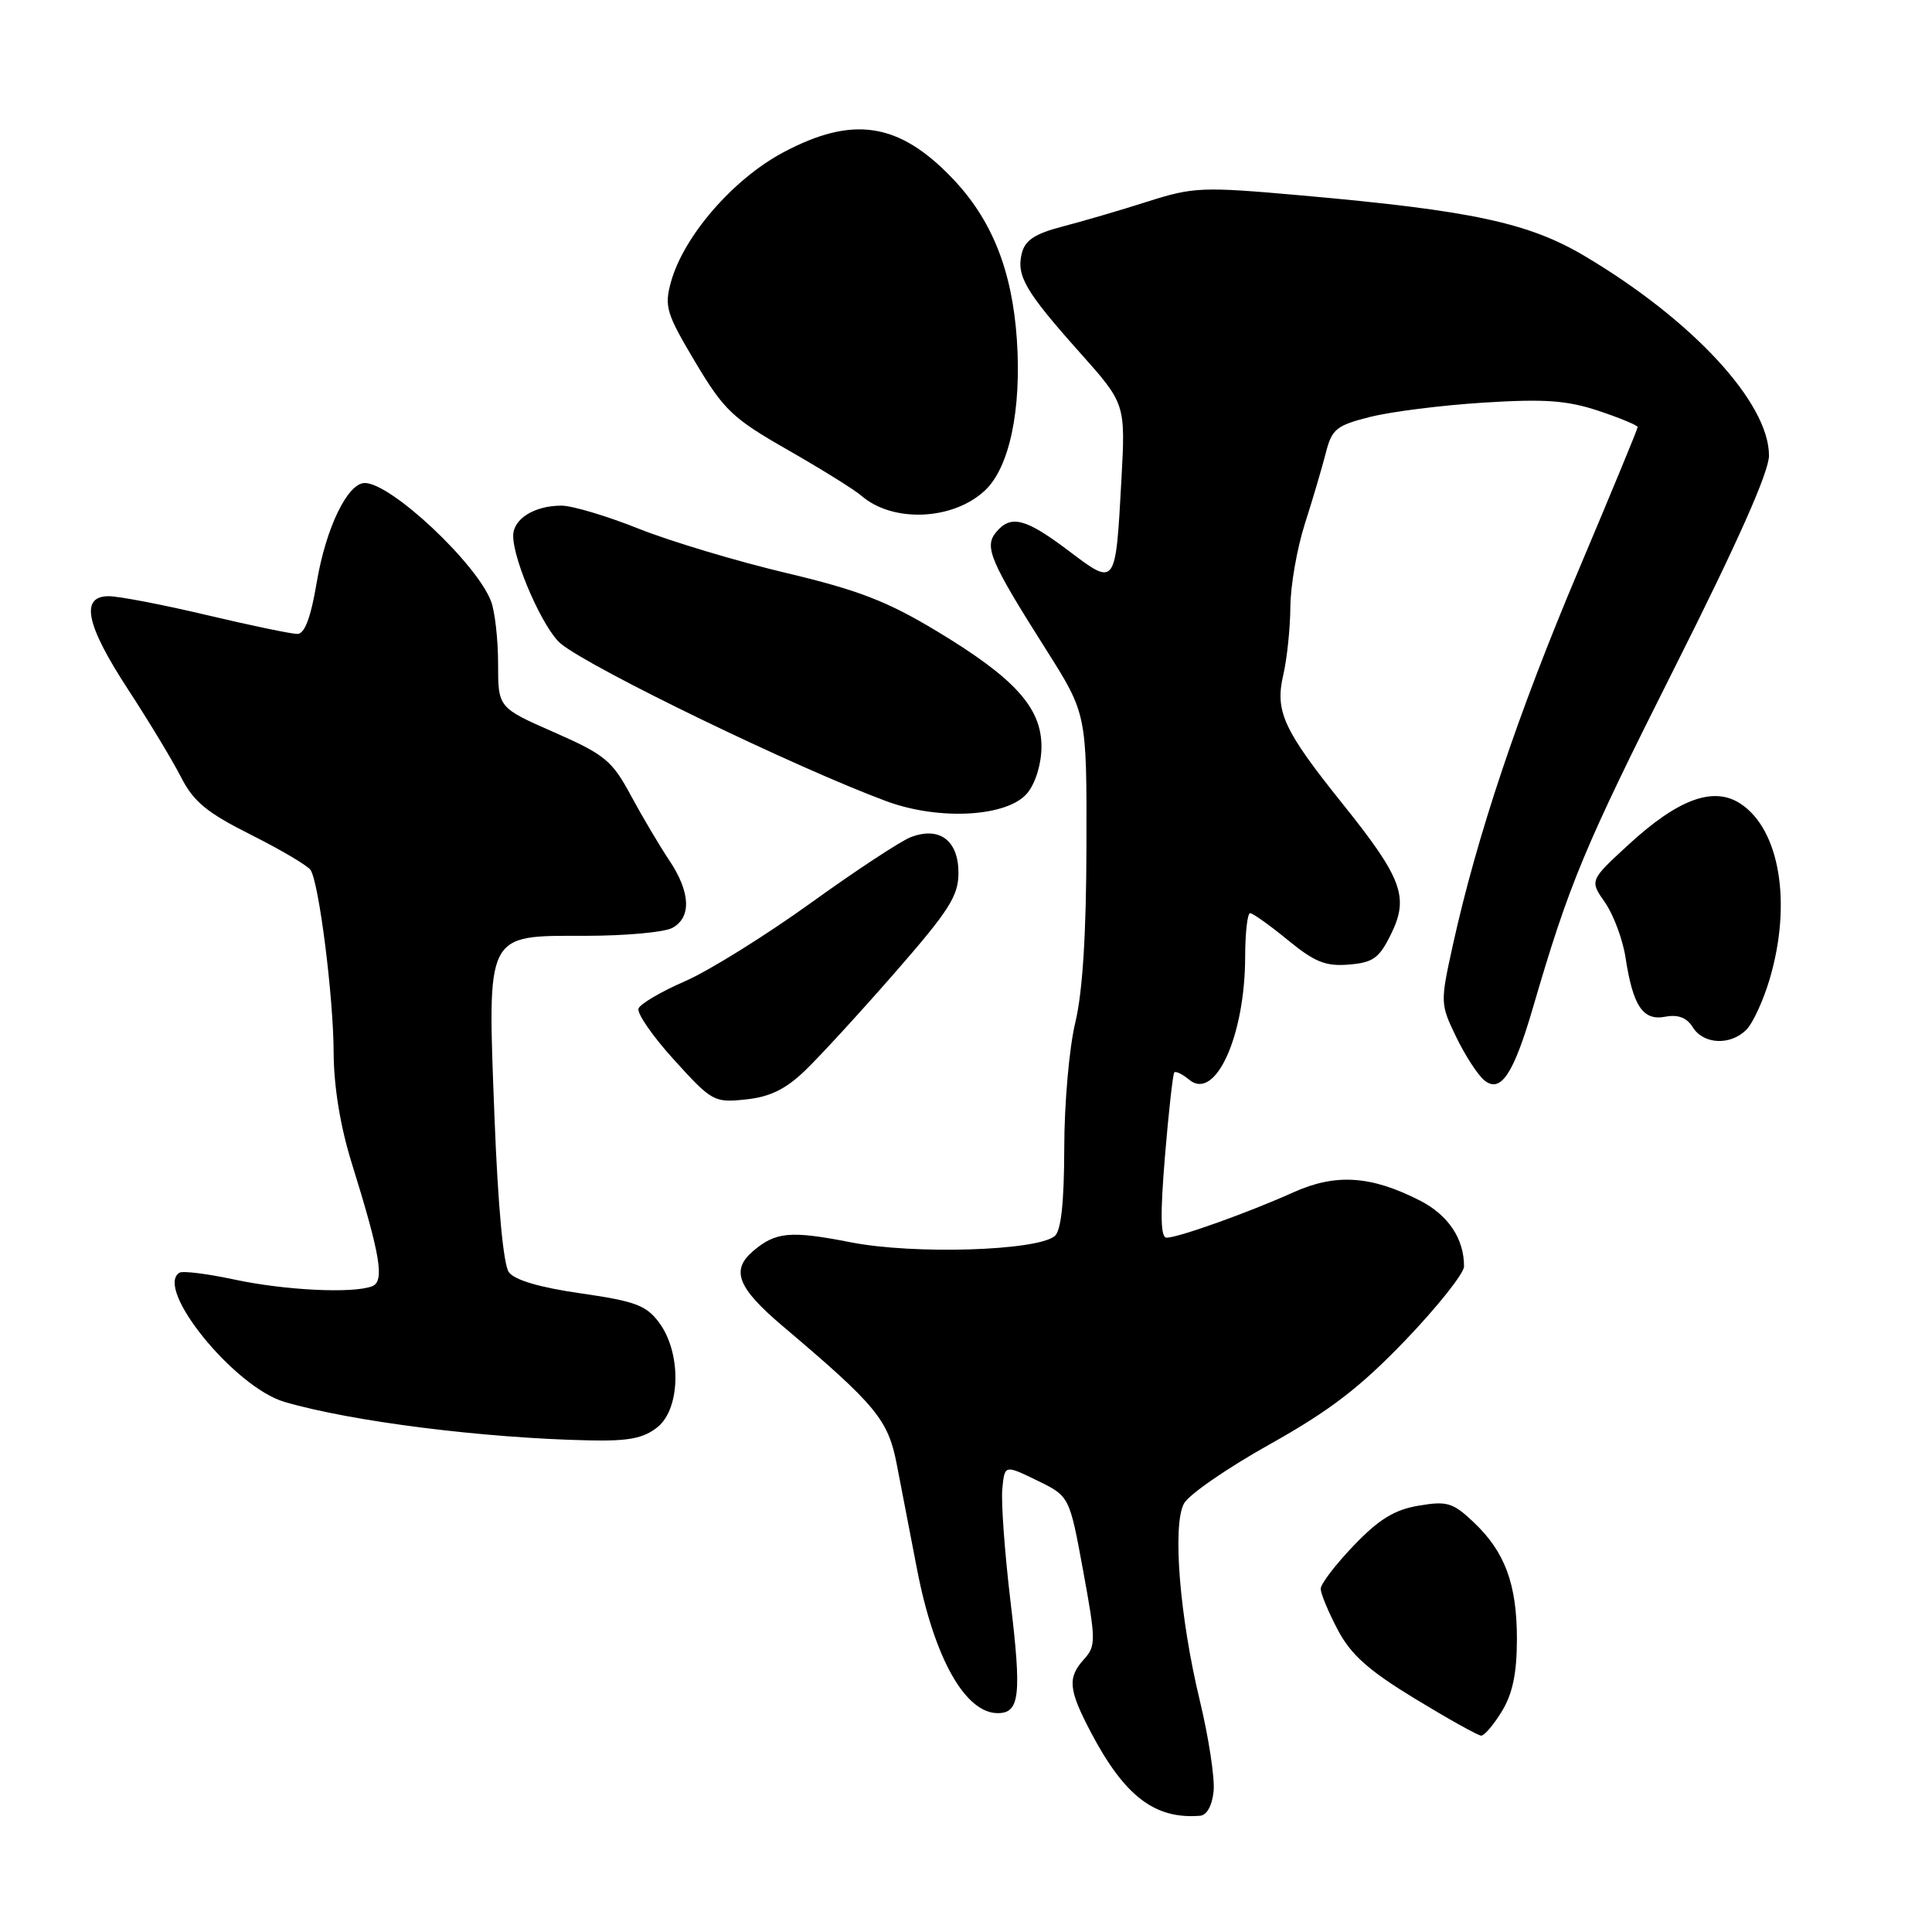 <?xml version="1.0" encoding="UTF-8" standalone="no"?>
<!DOCTYPE svg PUBLIC "-//W3C//DTD SVG 1.1//EN" "http://www.w3.org/Graphics/SVG/1.1/DTD/svg11.dtd" >
<svg xmlns="http://www.w3.org/2000/svg" xmlns:xlink="http://www.w3.org/1999/xlink" version="1.1" viewBox="0 0 256 256">
 <g >
 <path fill="currentColor"
d=" M 160.81 237.32 C 160.98 235.59 160.15 230.19 158.98 225.33 C 156.31 214.27 155.33 202.12 156.88 199.23 C 157.50 198.06 162.62 194.52 168.26 191.37 C 176.24 186.90 180.21 183.85 186.24 177.57 C 190.49 173.13 193.98 168.74 193.99 167.82 C 194.01 164.15 191.90 160.99 188.13 159.07 C 181.66 155.77 176.98 155.47 171.38 157.99 C 165.52 160.64 156.12 164.00 154.58 164.00 C 153.78 164.00 153.72 160.99 154.36 153.25 C 154.85 147.34 155.41 142.32 155.60 142.11 C 155.79 141.89 156.69 142.33 157.59 143.08 C 161.04 145.94 164.98 137.25 164.99 126.75 C 165.00 123.59 165.29 121.00 165.65 121.00 C 166.00 121.00 168.25 122.60 170.64 124.56 C 174.20 127.48 175.66 128.07 178.74 127.81 C 181.97 127.54 182.76 126.97 184.35 123.71 C 186.72 118.86 185.77 116.33 177.94 106.56 C 170.05 96.72 168.92 94.26 170.04 89.43 C 170.54 87.27 170.96 83.22 170.98 80.44 C 170.99 77.66 171.85 72.71 172.89 69.44 C 173.94 66.17 175.19 61.92 175.68 60.00 C 176.48 56.86 177.07 56.37 181.53 55.25 C 184.27 54.55 191.03 53.70 196.57 53.35 C 204.68 52.84 207.64 53.05 211.82 54.44 C 214.67 55.39 217.00 56.36 217.00 56.59 C 217.00 56.83 213.43 65.46 209.08 75.76 C 201.14 94.54 195.70 110.77 192.51 125.23 C 190.83 132.86 190.84 133.03 192.95 137.40 C 194.13 139.84 195.80 142.42 196.66 143.13 C 198.83 144.93 200.54 142.38 203.13 133.50 C 207.93 117.06 209.93 112.26 221.85 88.56 C 230.25 71.87 234.40 62.54 234.40 60.36 C 234.40 53.37 224.28 42.42 210.00 33.94 C 202.54 29.51 195.02 27.90 172.50 25.90 C 159.21 24.72 158.17 24.77 152.00 26.73 C 148.43 27.87 143.36 29.35 140.74 30.03 C 137.16 30.96 135.83 31.83 135.40 33.54 C 134.65 36.54 135.84 38.59 143.08 46.71 C 149.14 53.50 149.14 53.50 148.59 63.62 C 147.81 77.80 147.87 77.72 141.57 72.96 C 135.87 68.66 133.93 68.17 131.98 70.53 C 130.38 72.45 131.21 74.39 138.59 86.04 C 144.00 94.59 144.00 94.59 143.96 112.04 C 143.94 123.74 143.45 131.48 142.48 135.50 C 141.68 138.80 141.02 146.28 141.02 152.13 C 141.00 159.40 140.60 163.08 139.75 163.79 C 137.36 165.75 121.07 166.25 112.72 164.61 C 104.71 163.04 102.76 163.22 99.75 165.81 C 96.82 168.33 97.75 170.66 103.68 175.69 C 116.10 186.20 117.68 188.11 118.82 194.00 C 119.40 197.03 120.61 203.29 121.51 207.93 C 123.78 219.68 127.88 227.00 132.21 227.00 C 135.12 227.00 135.39 224.63 133.89 212.15 C 133.13 205.74 132.64 199.06 132.81 197.29 C 133.12 194.08 133.12 194.08 137.42 196.17 C 141.71 198.26 141.71 198.26 143.52 208.12 C 145.21 217.32 145.22 218.10 143.67 219.82 C 141.41 222.31 141.56 223.86 144.58 229.60 C 149.03 238.03 153.02 241.07 159.00 240.60 C 159.92 240.53 160.62 239.26 160.81 237.32 Z  M 199.01 226.75 C 200.43 224.42 200.99 221.72 201.00 217.22 C 201.00 209.87 199.41 205.60 195.21 201.65 C 192.51 199.10 191.72 198.87 187.97 199.51 C 184.77 200.05 182.71 201.31 179.38 204.79 C 176.97 207.30 175.00 209.88 175.00 210.52 C 175.00 211.16 176.02 213.61 177.26 215.96 C 179.01 219.27 181.32 221.33 187.51 225.10 C 191.90 227.77 195.84 229.97 196.26 229.98 C 196.69 229.99 197.92 228.54 199.01 226.75 Z  M 87.14 189.09 C 90.20 186.61 90.30 179.22 87.32 175.23 C 85.63 172.96 84.14 172.41 76.98 171.38 C 71.53 170.60 68.20 169.62 67.43 168.58 C 66.70 167.57 65.98 159.85 65.52 147.96 C 64.58 123.34 64.25 124.00 77.59 124.00 C 82.84 124.00 88.00 123.53 89.07 122.96 C 91.65 121.58 91.51 118.22 88.67 113.98 C 87.39 112.07 85.10 108.20 83.59 105.40 C 81.10 100.77 80.14 99.99 73.42 97.03 C 66.00 93.77 66.00 93.77 66.00 87.95 C 66.00 84.75 65.58 81.03 65.07 79.68 C 63.15 74.63 51.80 64.00 48.34 64.00 C 46.06 64.00 43.19 69.93 41.97 77.16 C 41.18 81.85 40.37 84.00 39.40 84.00 C 38.62 84.00 33.22 82.88 27.40 81.50 C 21.58 80.12 15.74 79.00 14.41 79.00 C 10.59 79.00 11.37 82.78 16.98 91.37 C 19.72 95.57 22.88 100.80 24.00 103.00 C 25.65 106.23 27.42 107.69 33.27 110.62 C 37.25 112.62 40.80 114.72 41.16 115.29 C 42.28 117.05 44.19 132.15 44.21 139.50 C 44.23 143.96 45.09 149.22 46.57 154.00 C 50.43 166.40 50.99 169.79 49.30 170.44 C 46.74 171.42 37.72 170.98 31.03 169.54 C 27.47 168.78 24.21 168.37 23.78 168.64 C 20.42 170.71 31.08 183.83 37.70 185.76 C 46.57 188.36 64.10 190.57 78.14 190.86 C 83.33 190.97 85.29 190.58 87.14 189.09 Z  M 106.67 141.86 C 108.60 140.01 113.96 134.17 118.59 128.87 C 125.78 120.63 127.00 118.72 127.00 115.66 C 127.00 111.36 124.49 109.48 120.70 110.92 C 119.36 111.43 113.35 115.38 107.35 119.71 C 101.34 124.03 93.86 128.68 90.74 130.03 C 87.61 131.39 84.85 133.01 84.61 133.63 C 84.36 134.25 86.48 137.32 89.33 140.45 C 94.34 145.97 94.63 146.13 98.84 145.68 C 102.02 145.35 104.10 144.33 106.67 141.86 Z  M 231.40 136.45 C 232.25 135.60 233.64 132.60 234.48 129.77 C 237.46 119.71 235.84 109.91 230.62 106.49 C 227.05 104.15 222.38 105.86 215.79 111.92 C 210.63 116.67 210.63 116.67 212.67 119.58 C 213.79 121.19 215.02 124.47 215.39 126.88 C 216.38 133.33 217.70 135.29 220.66 134.72 C 222.36 134.40 223.51 134.84 224.31 136.13 C 225.73 138.40 229.29 138.56 231.40 136.45 Z  M 136.15 105.06 C 137.23 103.72 138.00 101.19 138.00 98.92 C 138.00 93.77 134.44 89.84 124.11 83.62 C 117.56 79.67 113.73 78.19 104.17 75.92 C 97.66 74.38 88.87 71.74 84.64 70.06 C 80.41 68.37 75.81 67.00 74.41 67.00 C 70.80 67.00 68.00 68.75 68.00 71.00 C 68.00 74.31 72.02 83.42 74.31 85.29 C 78.39 88.62 105.41 101.70 117.44 106.16 C 124.49 108.77 133.58 108.24 136.15 105.06 Z  M 130.52 64.98 C 133.76 61.94 135.37 54.27 134.74 44.99 C 134.11 35.80 131.42 29.09 126.20 23.63 C 119.10 16.21 113.00 15.28 103.77 20.20 C 97.12 23.75 90.58 31.30 88.90 37.38 C 88.01 40.62 88.30 41.56 92.12 47.97 C 95.93 54.36 97.07 55.44 104.41 59.63 C 108.86 62.18 113.24 64.90 114.14 65.69 C 118.30 69.30 126.29 68.96 130.52 64.98 Z "/>
</g>
</svg>